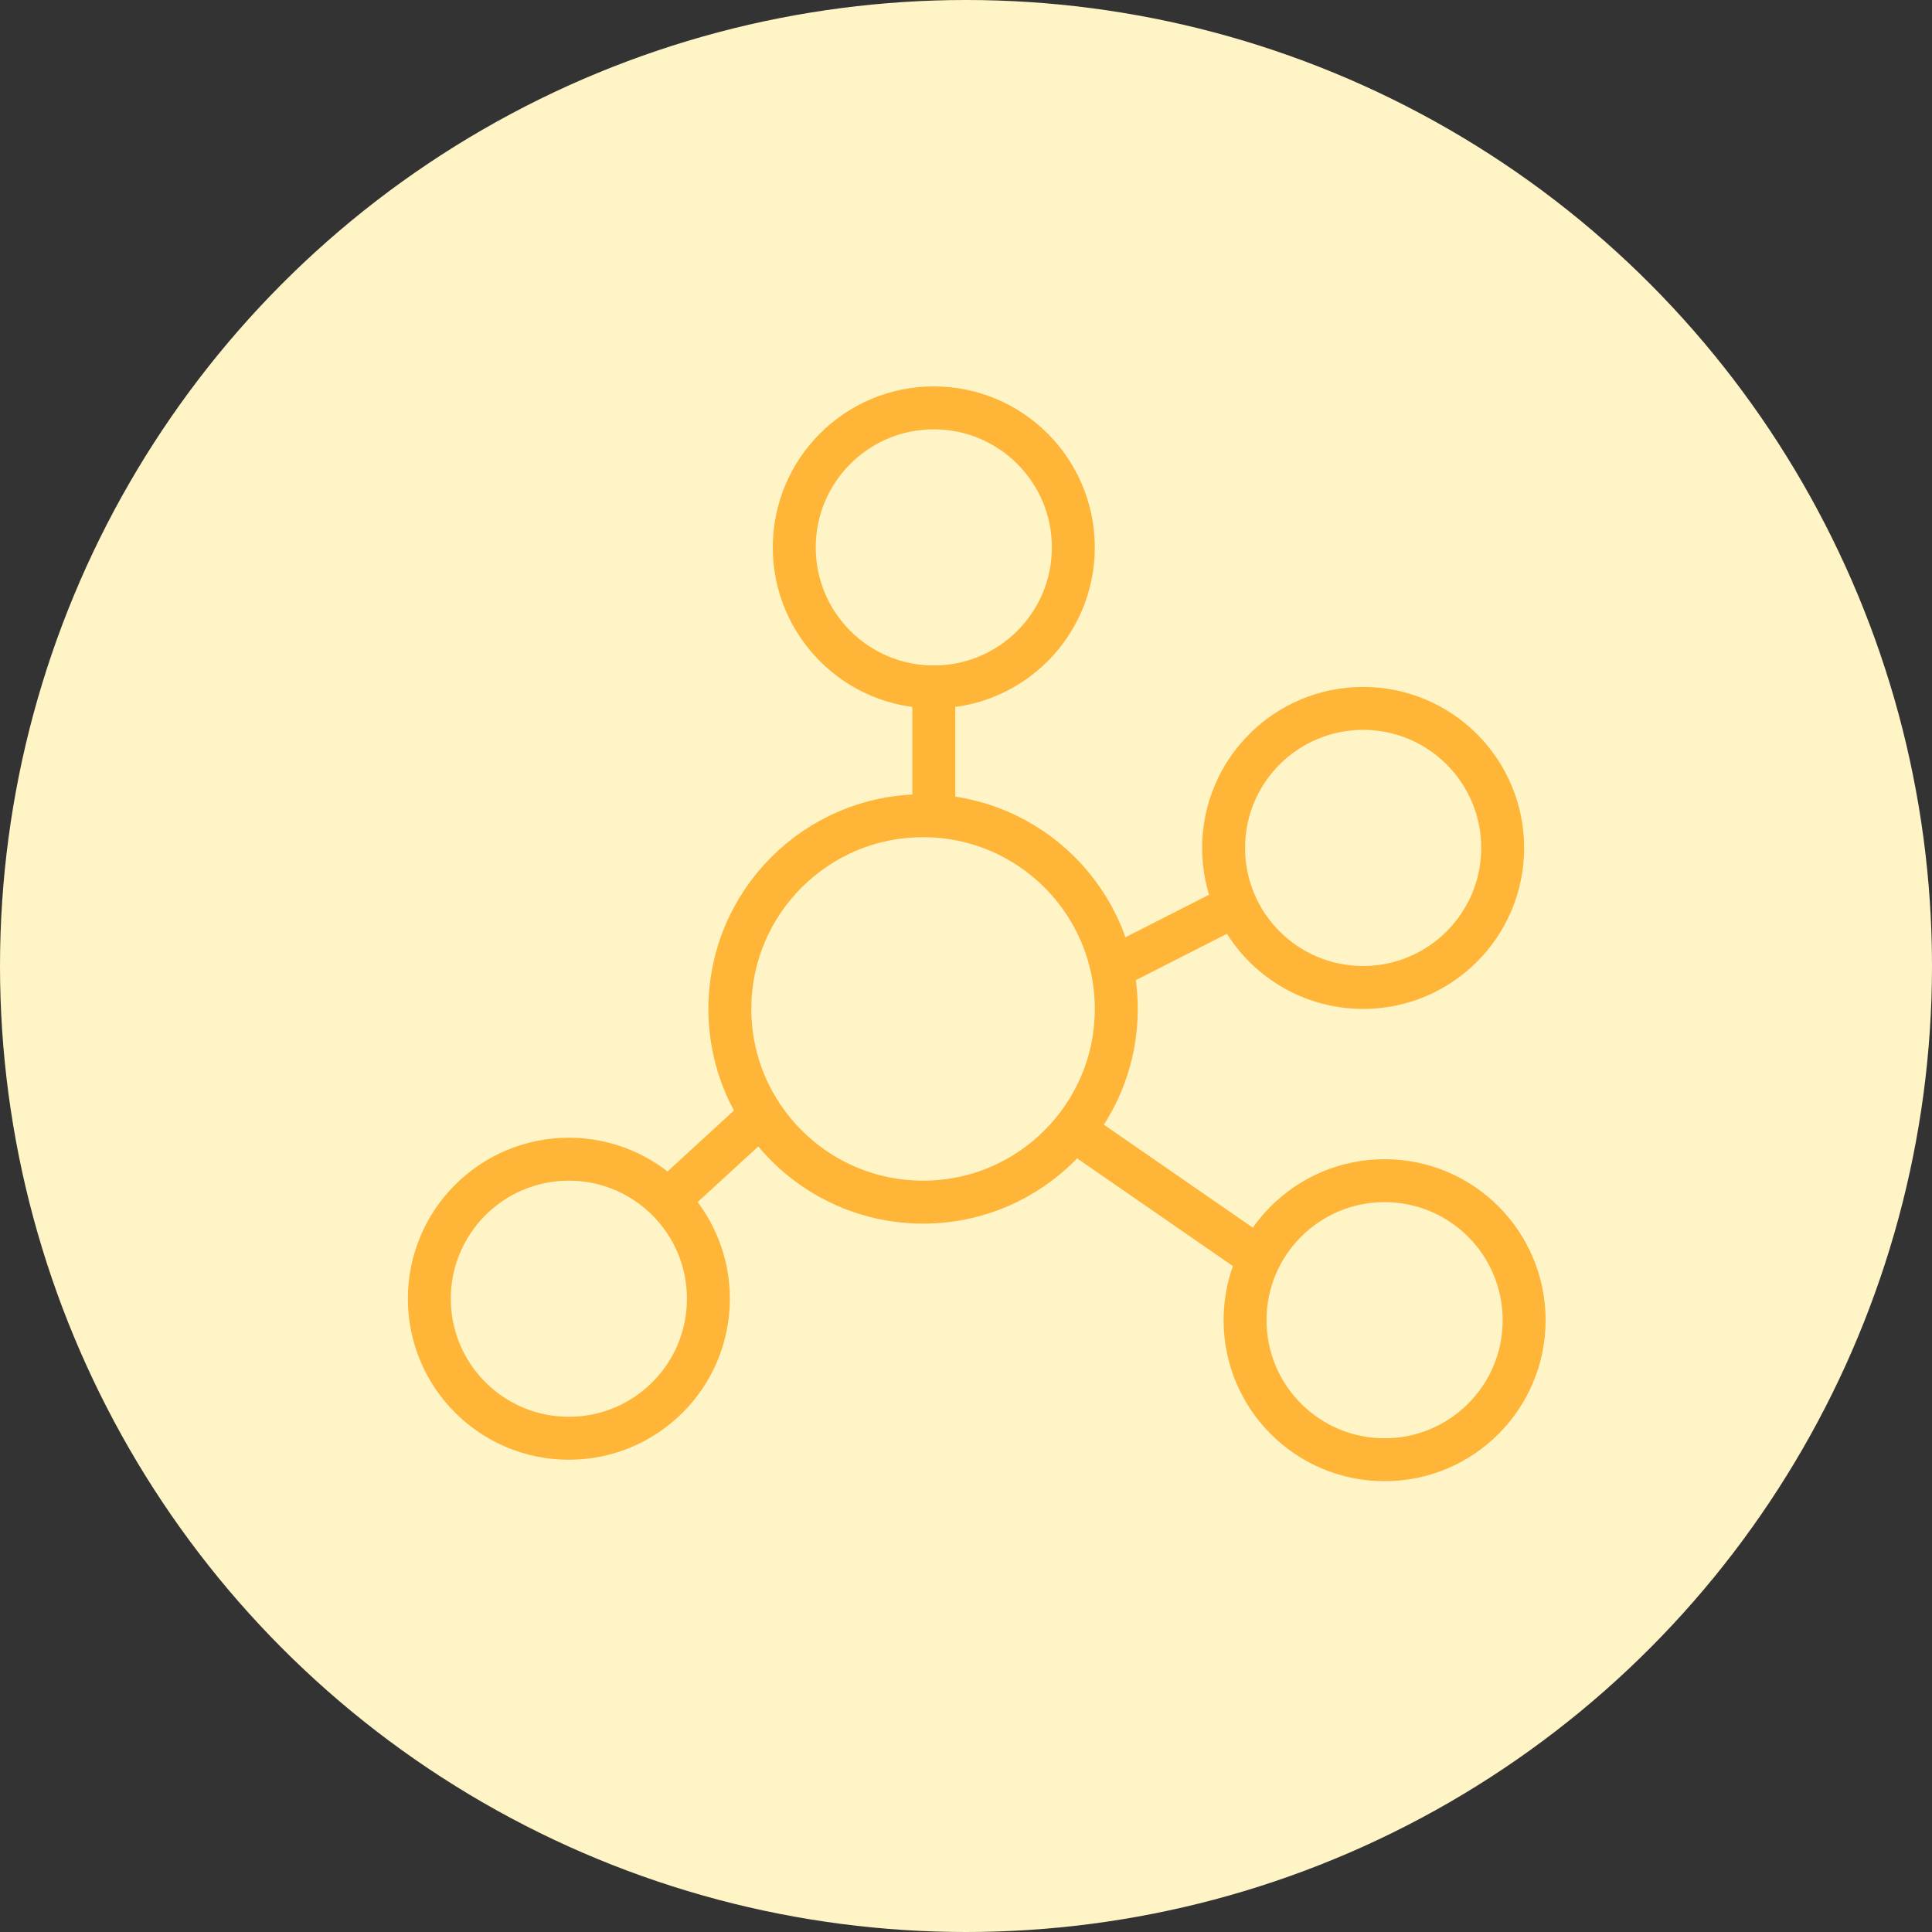 <?xml version="1.0" encoding="UTF-8"?>
<svg width="90px" height="90px" viewBox="0 0 90 90" version="1.1" xmlns="http://www.w3.org/2000/svg" xmlns:xlink="http://www.w3.org/1999/xlink">
    <rect x="0" y="0" width="90" height="90" fill="#333333" stroke="none"/>
    <!-- Generator: Sketch 55.2 (78181) - https://sketchapp.com -->
    <desc>Created with Sketch.</desc>
    <g id="页面1" stroke="none" stroke-width="1" fill="none" fill-rule="evenodd">
        <g id="1备份-2" transform="translate(-583, -631)">
            <g id="编组-13" transform="translate(583, 631)">
                <circle id="椭圆形" fill="#FFF4C6" cx="45" cy="45" r="45"></circle>
                <circle id="椭圆形" stroke="#FFB538" stroke-width="2" cx="43.5" cy="25.5" r="6.5"></circle>
                <circle id="椭圆形" stroke="#FFB538" stroke-width="2" cx="43" cy="47" r="9"></circle>
                <circle id="椭圆形" stroke="#FFB538" stroke-width="2" cx="63.5" cy="39.5" r="6.5"></circle>
                <circle id="椭圆形" stroke="#FFB538" stroke-width="2" cx="64.5" cy="61.5" r="6.5"></circle>
                <circle id="椭圆形" stroke="#FFB538" stroke-width="2" cx="26.5" cy="60.5" r="6.5"></circle>
                <path d="M43.5,32 L43.5,38" id="路径-78" stroke="#FFB538" stroke-width="2"></path>
                <path d="M52,45 L57,42.457" id="路径-79" stroke="#FFB538" stroke-width="2"></path>
                <path d="M50,52.625 L59.223,59" id="路径-80" stroke="#FFB538" stroke-width="2"></path>
                <path d="M31.017,56 L35.57,51.822" id="路径-81" stroke="#FFB538" stroke-width="2"></path>
            </g>
        </g>
    </g>
</svg>